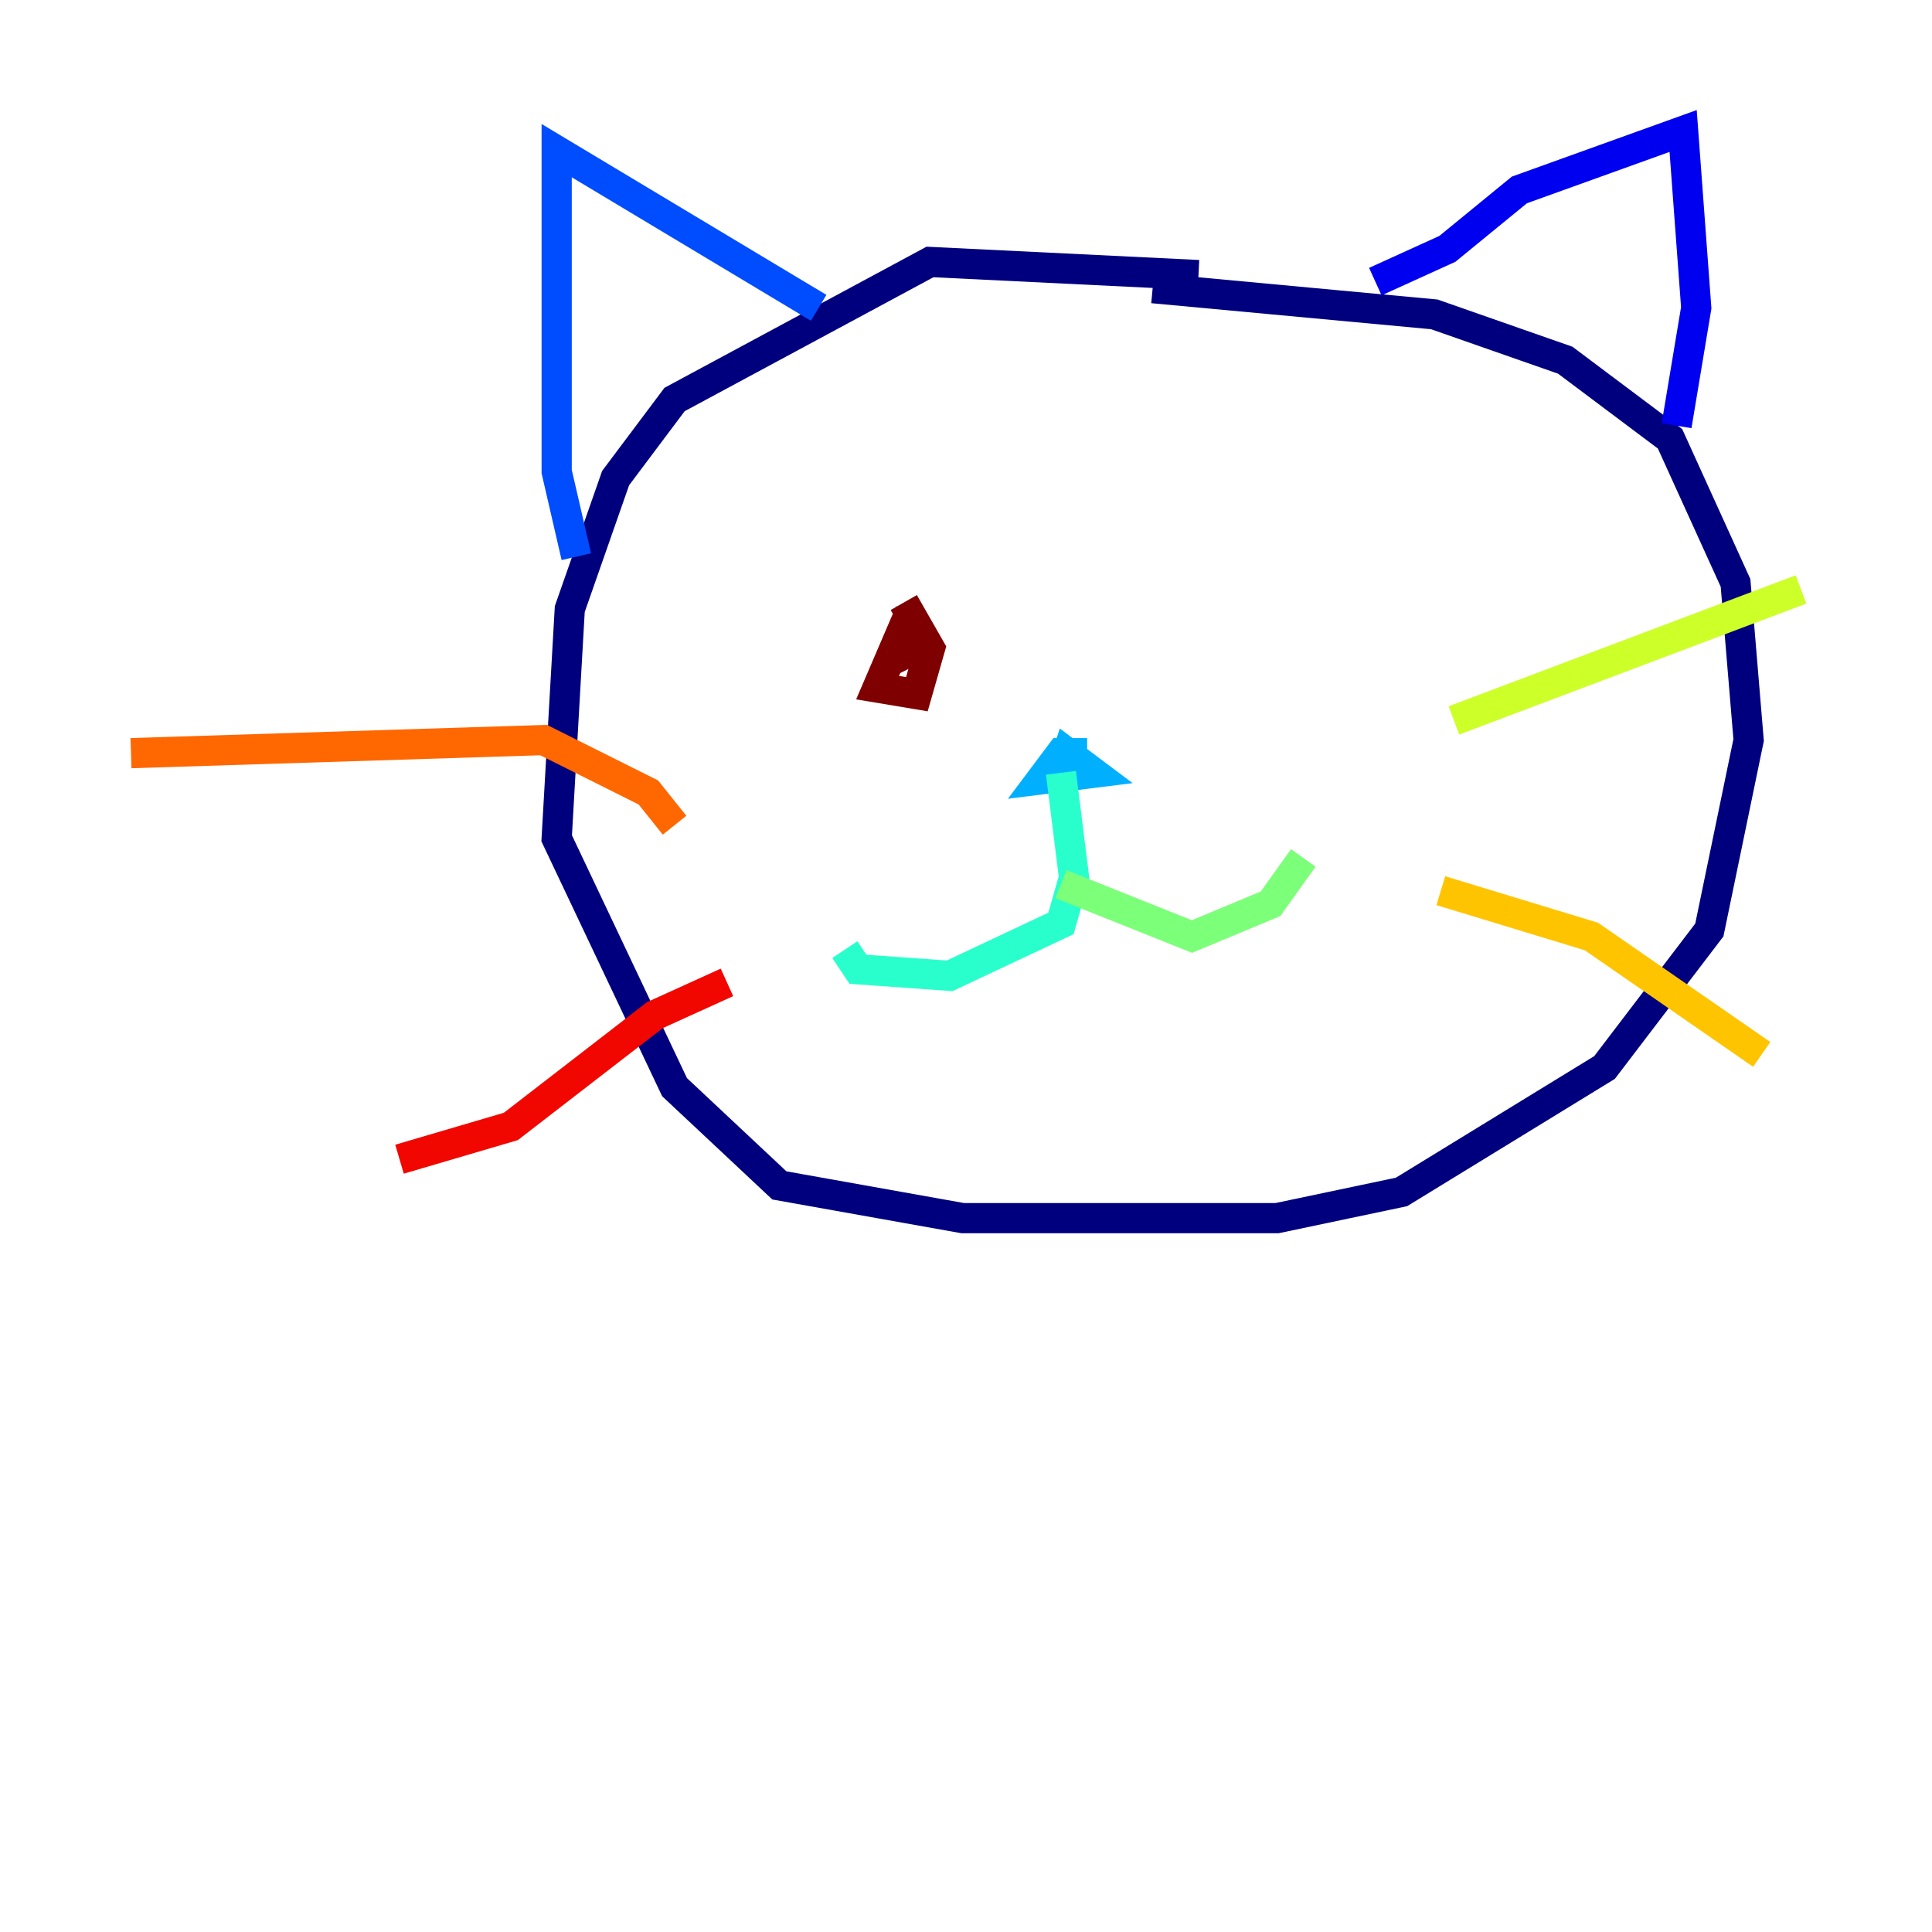 <?xml version="1.0" encoding="utf-8" ?>
<svg baseProfile="tiny" height="128" version="1.2" viewBox="0,0,128,128" width="128" xmlns="http://www.w3.org/2000/svg" xmlns:ev="http://www.w3.org/2001/xml-events" xmlns:xlink="http://www.w3.org/1999/xlink"><defs /><polyline fill="none" points="79.403,18.224 61.614,17.356 44.691,26.468 40.786,31.675 37.749,40.352 36.881,55.539 44.691,72.027 51.634,78.536 63.783,80.705 84.61,80.705 92.854,78.969 106.305,70.725 113.248,61.614 115.851,49.031 114.983,38.617 110.644,29.071 103.702,23.864 95.024,20.827 76.366,19.091" stroke="#00007f" stroke-width="2" /><polyline fill="none" points="91.119,18.658 95.891,16.488 100.664,12.583 111.512,8.678 112.38,20.393 111.078,28.203" stroke="#0000f1" stroke-width="2" /><polyline fill="none" points="54.237,20.393 36.881,9.98 36.881,31.241 38.183,36.881" stroke="#004cff" stroke-width="2" /><polyline fill="none" points="72.027,49.898 70.291,49.898 68.99,51.634 72.461,51.2 70.725,49.898 70.291,51.2" stroke="#00b0ff" stroke-width="2" /><polyline fill="none" points="70.291,51.2 71.159,58.142 70.291,61.18 62.915,64.651 56.841,64.217 55.973,62.915" stroke="#29ffcd" stroke-width="2" /><polyline fill="none" points="70.291,58.576 78.969,62.047 84.176,59.878 86.346,56.841" stroke="#7cff79" stroke-width="2" /><polyline fill="none" points="96.325,47.729 119.322,39.051" stroke="#cdff29" stroke-width="2" /><polyline fill="none" points="95.458,59.01 105.437,62.047 116.719,69.858" stroke="#ffc400" stroke-width="2" /><polyline fill="none" points="44.691,54.671 42.956,52.502 36.014,49.031 8.678,49.898" stroke="#ff6700" stroke-width="2" /><polyline fill="none" points="48.163,65.085 43.39,67.254 33.844,74.63 26.468,76.8" stroke="#f10700" stroke-width="2" /><polyline fill="none" points="60.312,44.258 59.444,42.522 58.142,45.559 60.746,45.993 61.614,42.956 59.878,39.919" stroke="#7f0000" stroke-width="2" /></svg>
